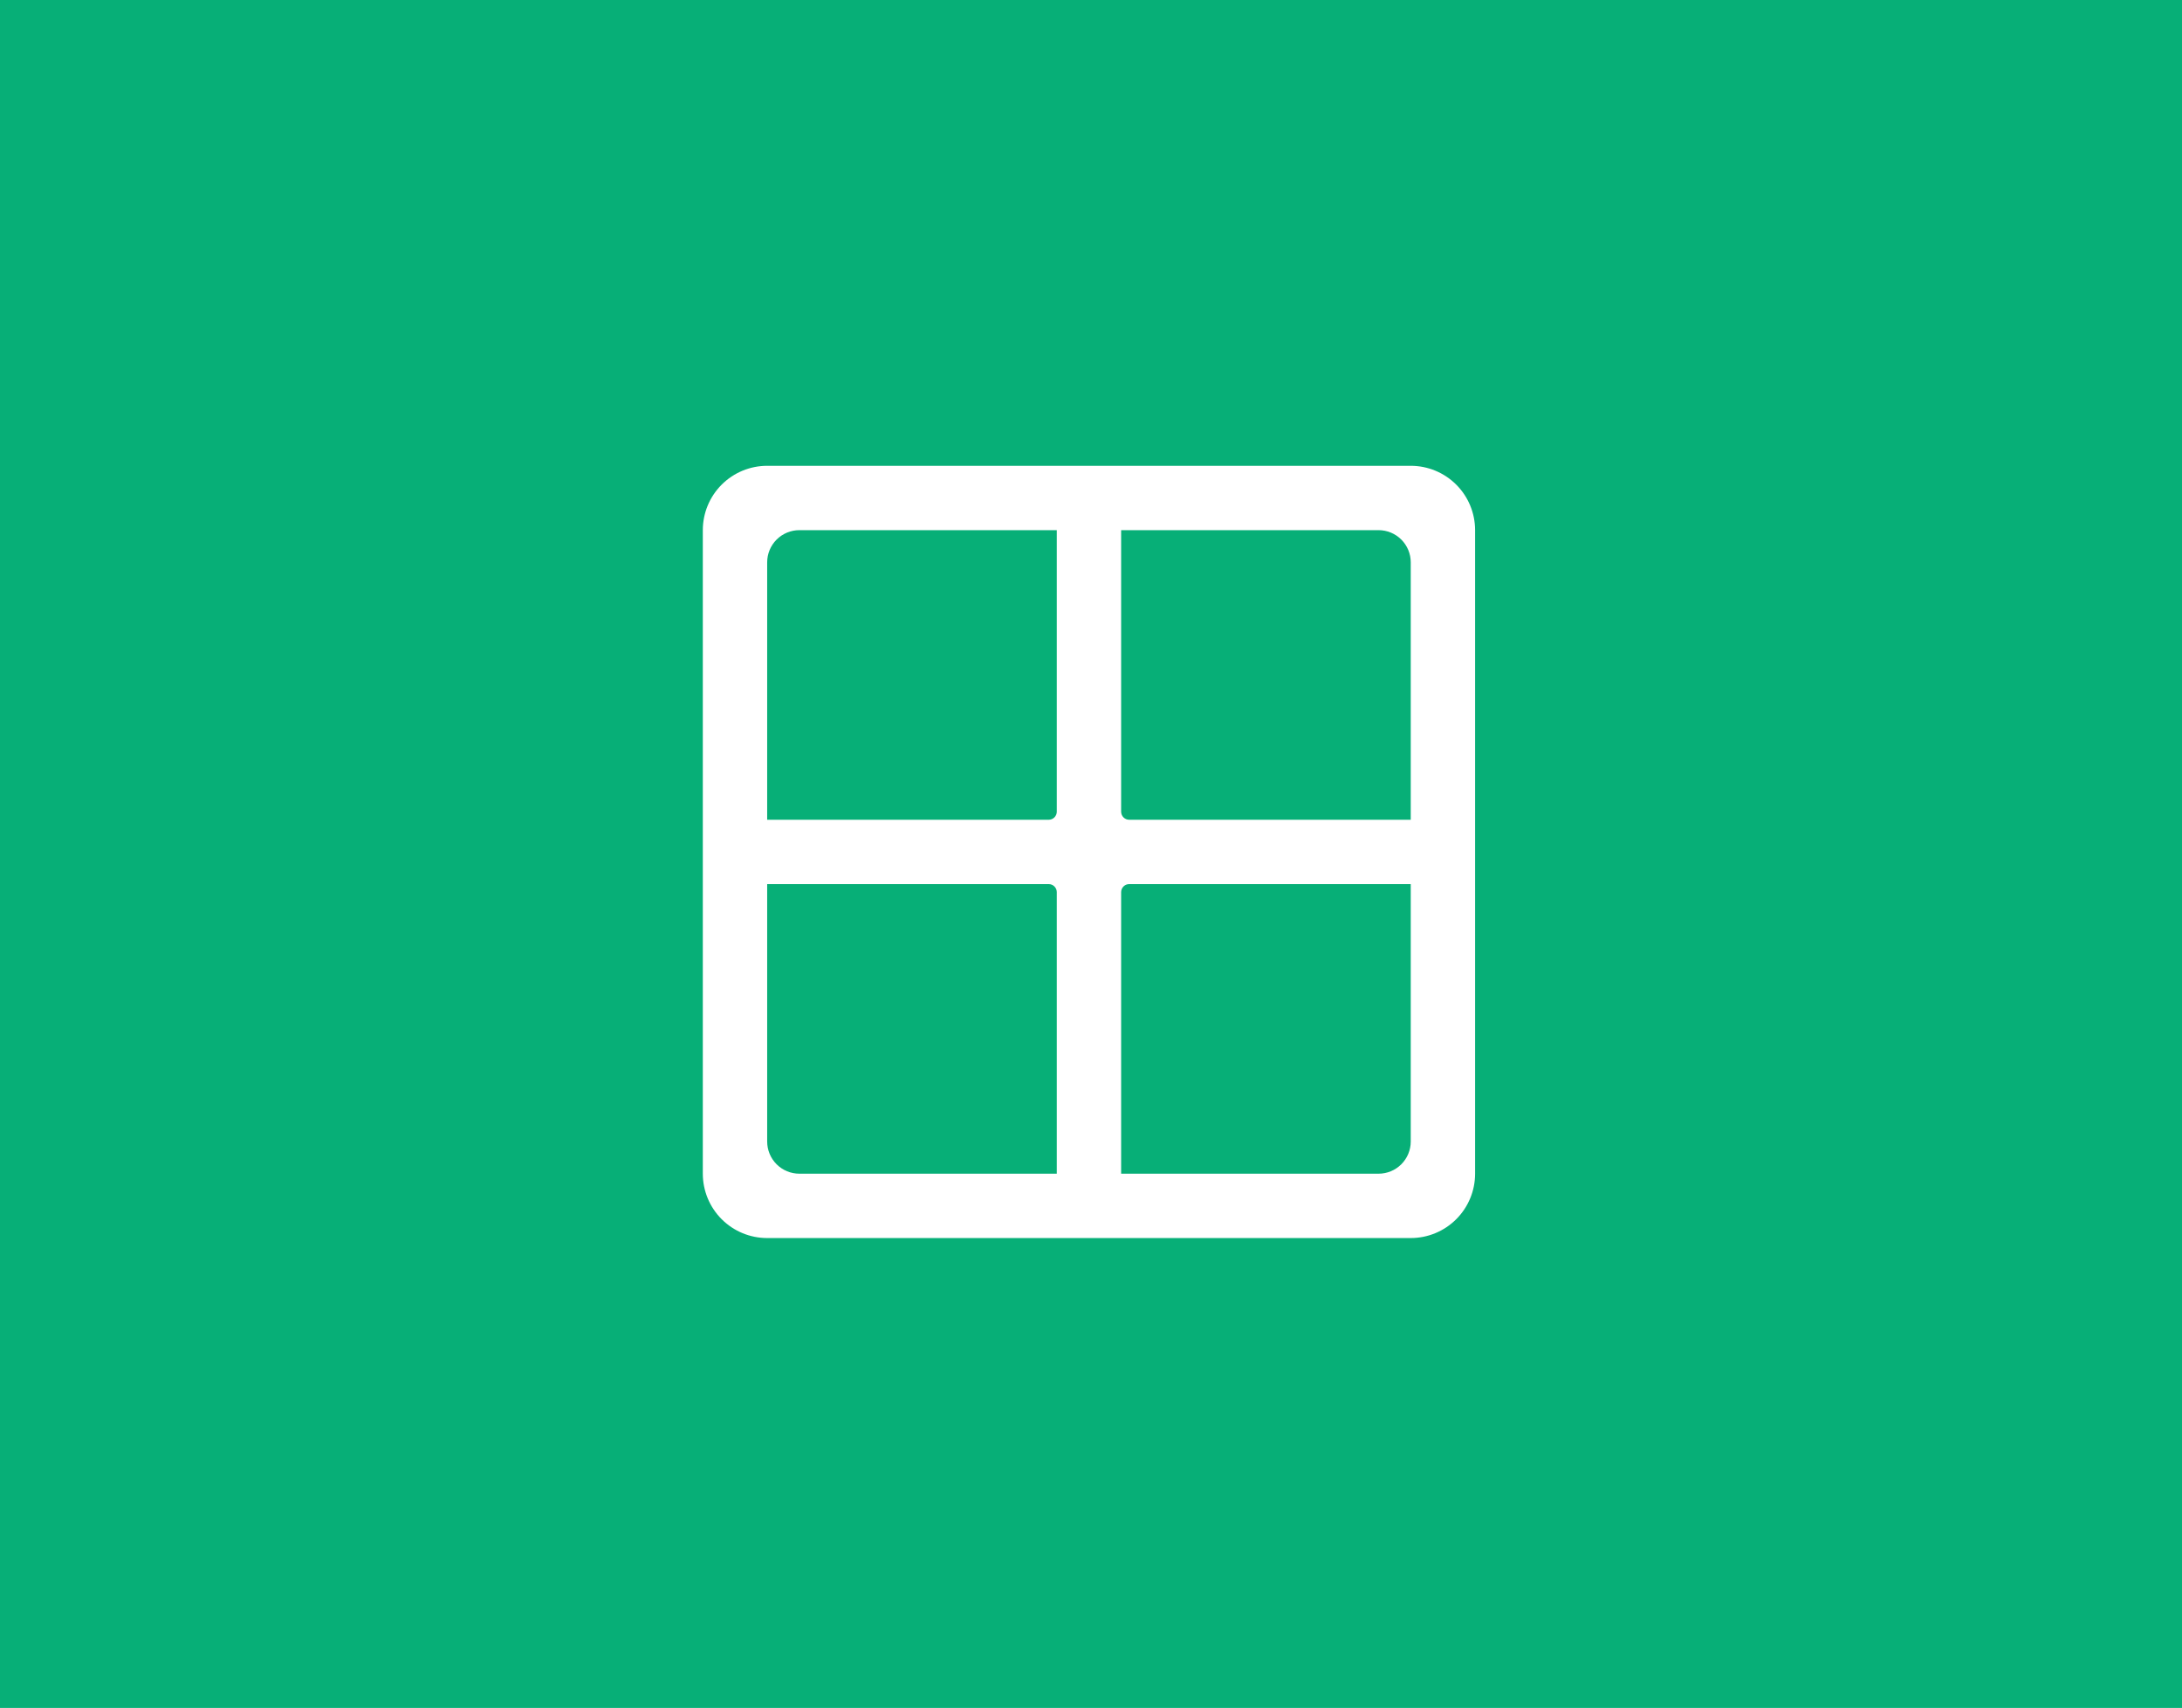 <svg width="534" height="418" viewBox="0 0 534 418" fill="none" xmlns="http://www.w3.org/2000/svg">
<rect width="534" height="418" fill="#07AF77"/>
<g clip-path="url(#clip0)">
<path d="M345.25 114H187.75C183.573 114 179.567 115.659 176.613 118.613C173.659 121.567 172 125.573 172 129.75V287.25C172 291.427 173.659 295.433 176.613 298.387C179.567 301.341 183.573 303 187.75 303H345.25C349.427 303 353.433 301.341 356.387 298.387C359.341 295.433 361 291.427 361 287.25V129.75C361 125.573 359.341 121.567 356.387 118.613C353.433 115.659 349.427 114 345.25 114V114ZM345.25 137.625V200.625H276.344C275.822 200.625 275.321 200.418 274.952 200.048C274.582 199.679 274.375 199.178 274.375 198.656V129.75H337.375C339.464 129.75 341.467 130.58 342.943 132.057C344.42 133.533 345.25 135.536 345.25 137.625ZM195.625 129.75H258.625V198.656C258.625 199.178 258.418 199.679 258.048 200.048C257.679 200.418 257.178 200.625 256.656 200.625H187.75V137.625C187.75 135.536 188.58 133.533 190.057 132.057C191.533 130.58 193.536 129.75 195.625 129.75ZM187.75 279.375V216.375H256.656C257.178 216.375 257.679 216.582 258.048 216.952C258.418 217.321 258.625 217.822 258.625 218.344V287.25H195.625C193.536 287.25 191.533 286.42 190.057 284.943C188.58 283.467 187.75 281.464 187.75 279.375ZM337.375 287.25H274.375V218.344C274.375 217.822 274.582 217.321 274.952 216.952C275.321 216.582 275.822 216.375 276.344 216.375H345.25V279.375C345.25 281.464 344.42 283.467 342.943 284.943C341.467 286.42 339.464 287.25 337.375 287.25Z" fill="white"/>
</g>
<defs>
<clipPath id="clip0">
<rect width="189" height="189" fill="white" transform="translate(172 114)"/>
</clipPath>
</defs>
</svg>
